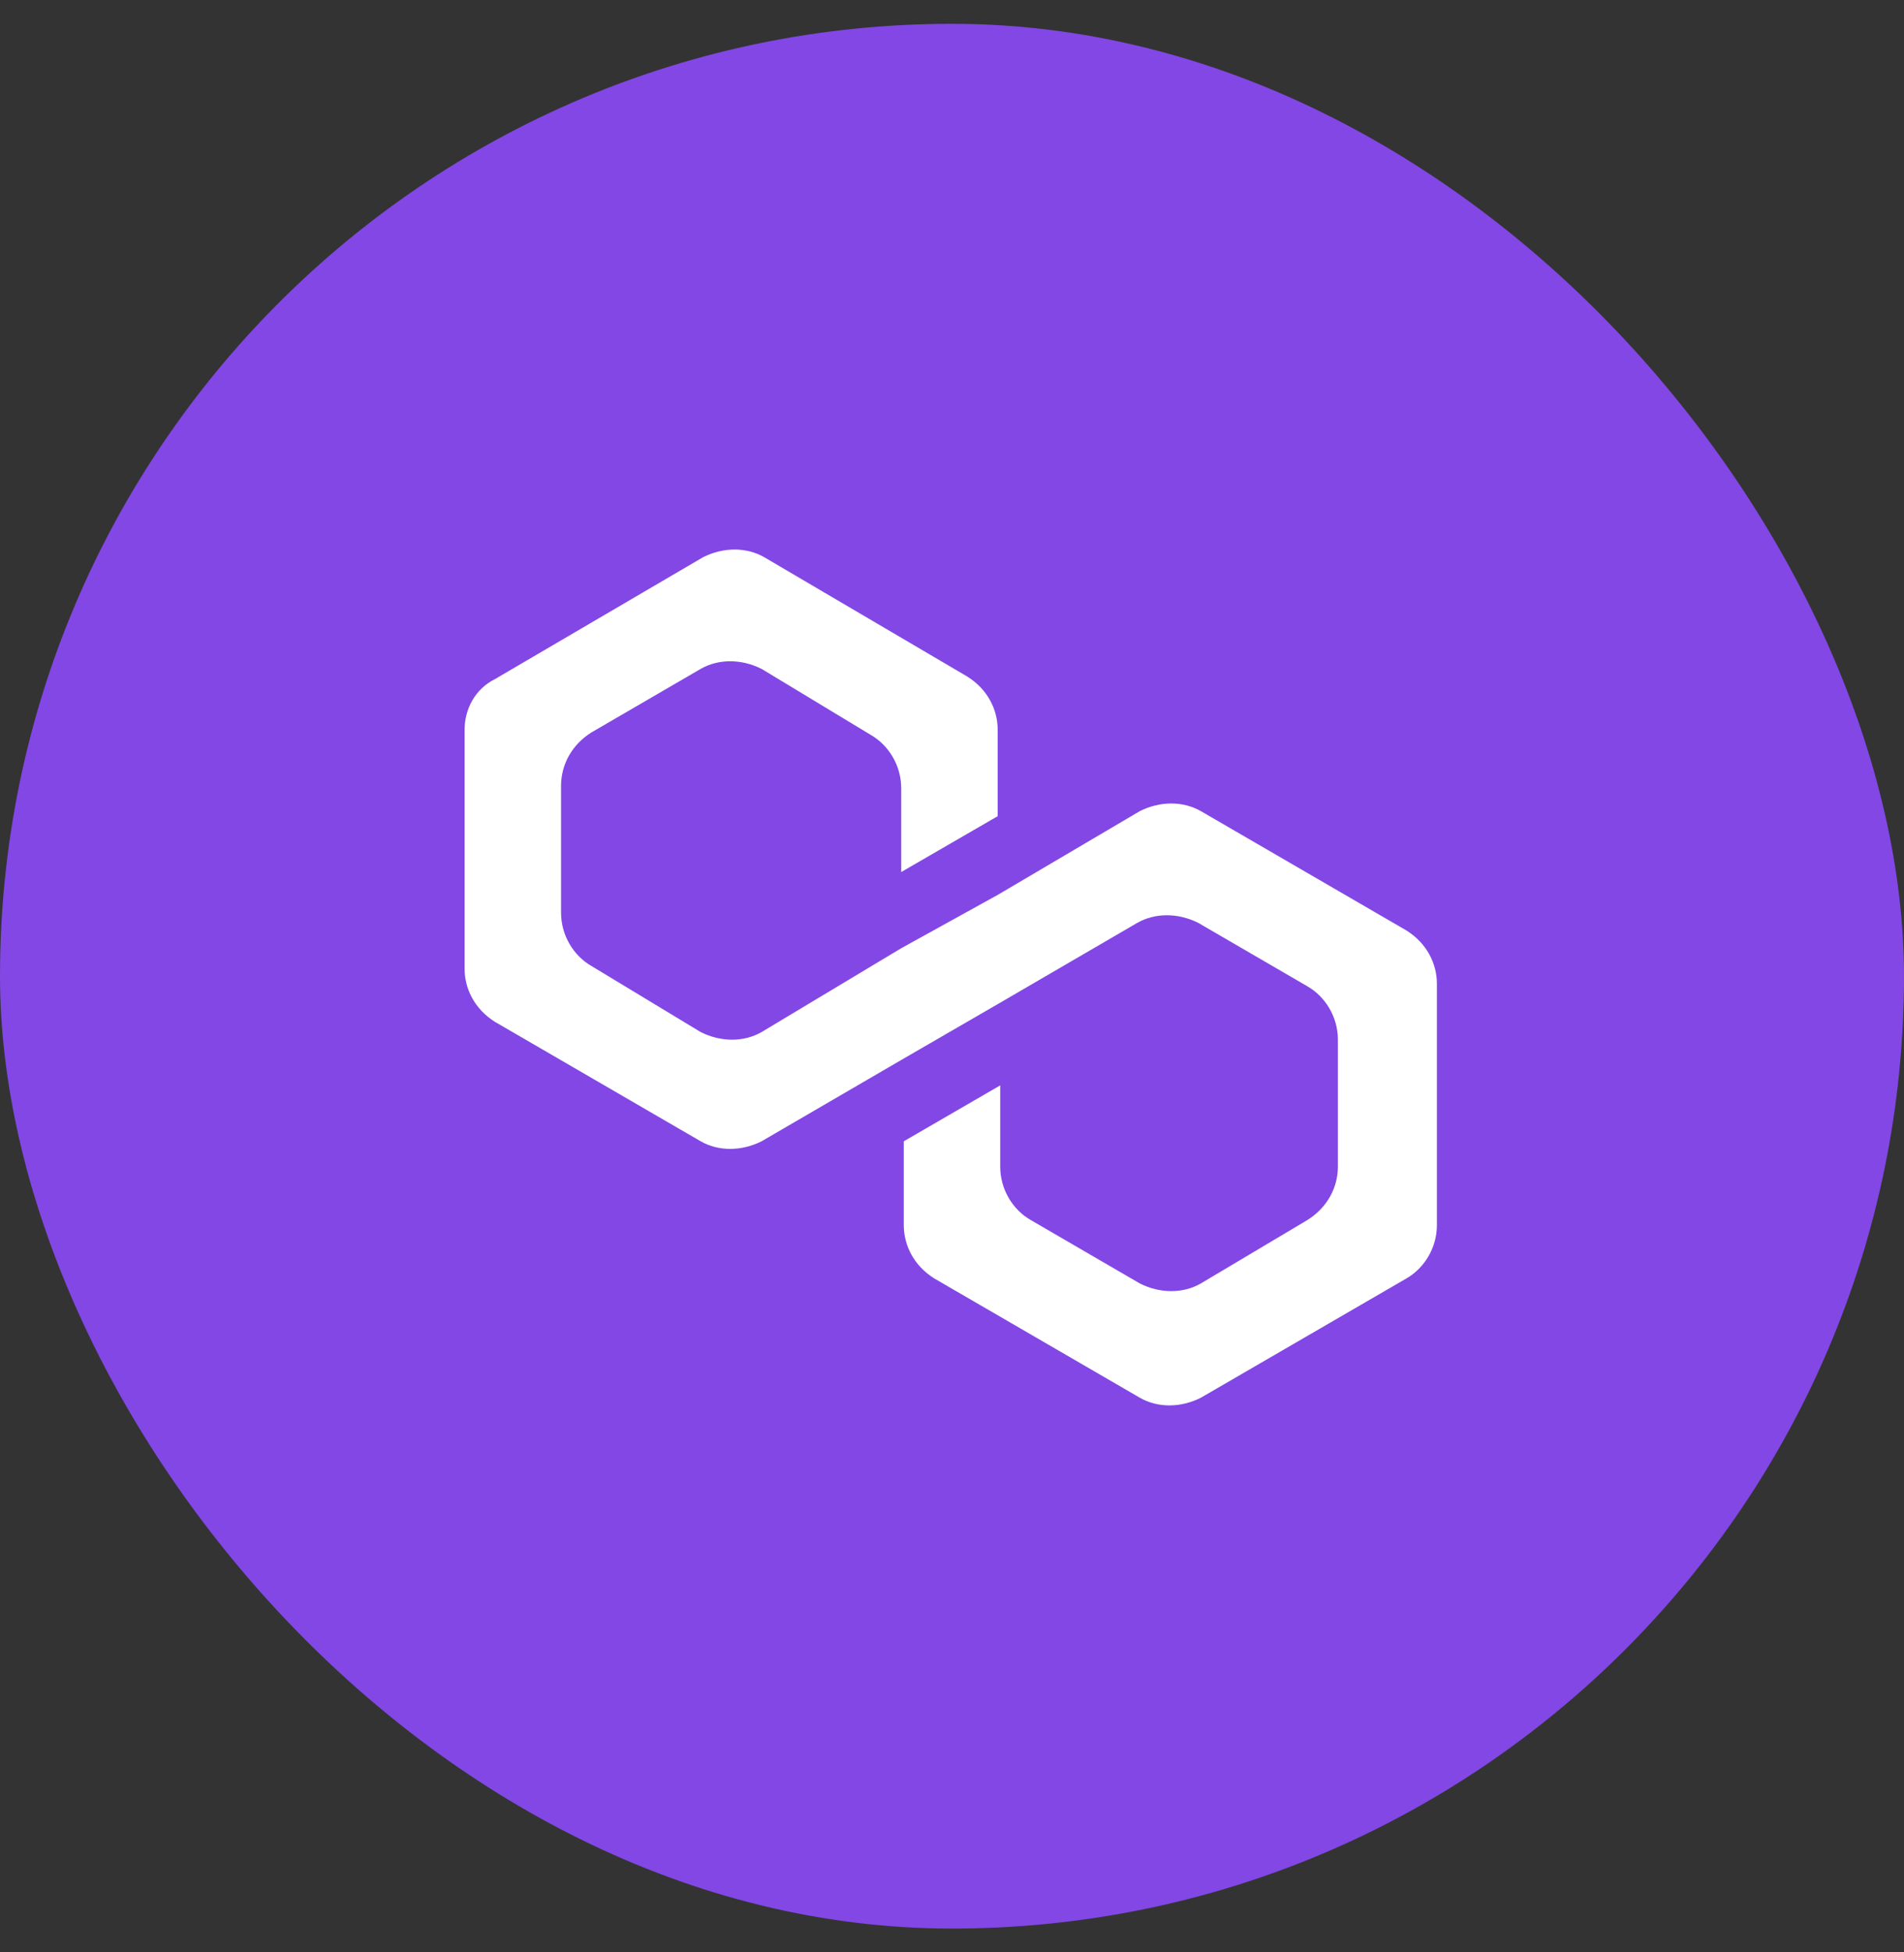 <svg width="40" height="41" viewBox="0 0 40 41" fill="none" xmlns="http://www.w3.org/2000/svg">
<rect x="0" y="0" width="40" height="41" fill="#333333" stroke="none"/>
<g clip-path="url(#clip0_1_2397)">
<rect y="0.5" width="40" height="40" fill="#8247E5"/>
<path d="M25.227 17.033C24.853 16.82 24.373 16.82 23.947 17.033L20.96 18.793L18.933 19.913L16 21.673C15.627 21.887 15.147 21.887 14.72 21.673L12.427 20.287C12.053 20.073 11.787 19.647 11.787 19.167V16.5C11.787 16.073 12 15.647 12.427 15.38L14.72 14.047C15.093 13.833 15.573 13.833 16 14.047L18.293 15.433C18.667 15.647 18.933 16.073 18.933 16.553V18.313L20.96 17.14V15.327C20.96 14.9 20.747 14.473 20.32 14.207L16.053 11.7C15.68 11.487 15.2 11.487 14.773 11.7L10.4 14.26C9.973 14.473 9.76 14.9 9.76 15.327V20.34C9.76 20.767 9.973 21.193 10.4 21.46L14.72 23.967C15.093 24.18 15.573 24.18 16 23.967L18.933 22.26L20.96 21.087L23.893 19.38C24.267 19.167 24.747 19.167 25.173 19.38L27.467 20.713C27.84 20.927 28.107 21.353 28.107 21.833V24.5C28.107 24.927 27.893 25.353 27.467 25.62L25.227 26.953C24.853 27.167 24.373 27.167 23.947 26.953L21.653 25.62C21.28 25.407 21.013 24.98 21.013 24.5V22.793L18.987 23.967V25.727C18.987 26.153 19.2 26.58 19.627 26.847L23.947 29.353C24.32 29.567 24.8 29.567 25.227 29.353L29.547 26.847C29.92 26.633 30.187 26.207 30.187 25.727V20.66C30.187 20.233 29.973 19.807 29.547 19.54L25.227 17.033Z" fill="white"/>
</g>
<defs>
<clipPath id="clip0_1_2397">
<rect y="0.5" width="40" height="40" rx="20" fill="white"/>
</clipPath>
</defs>
</svg>
